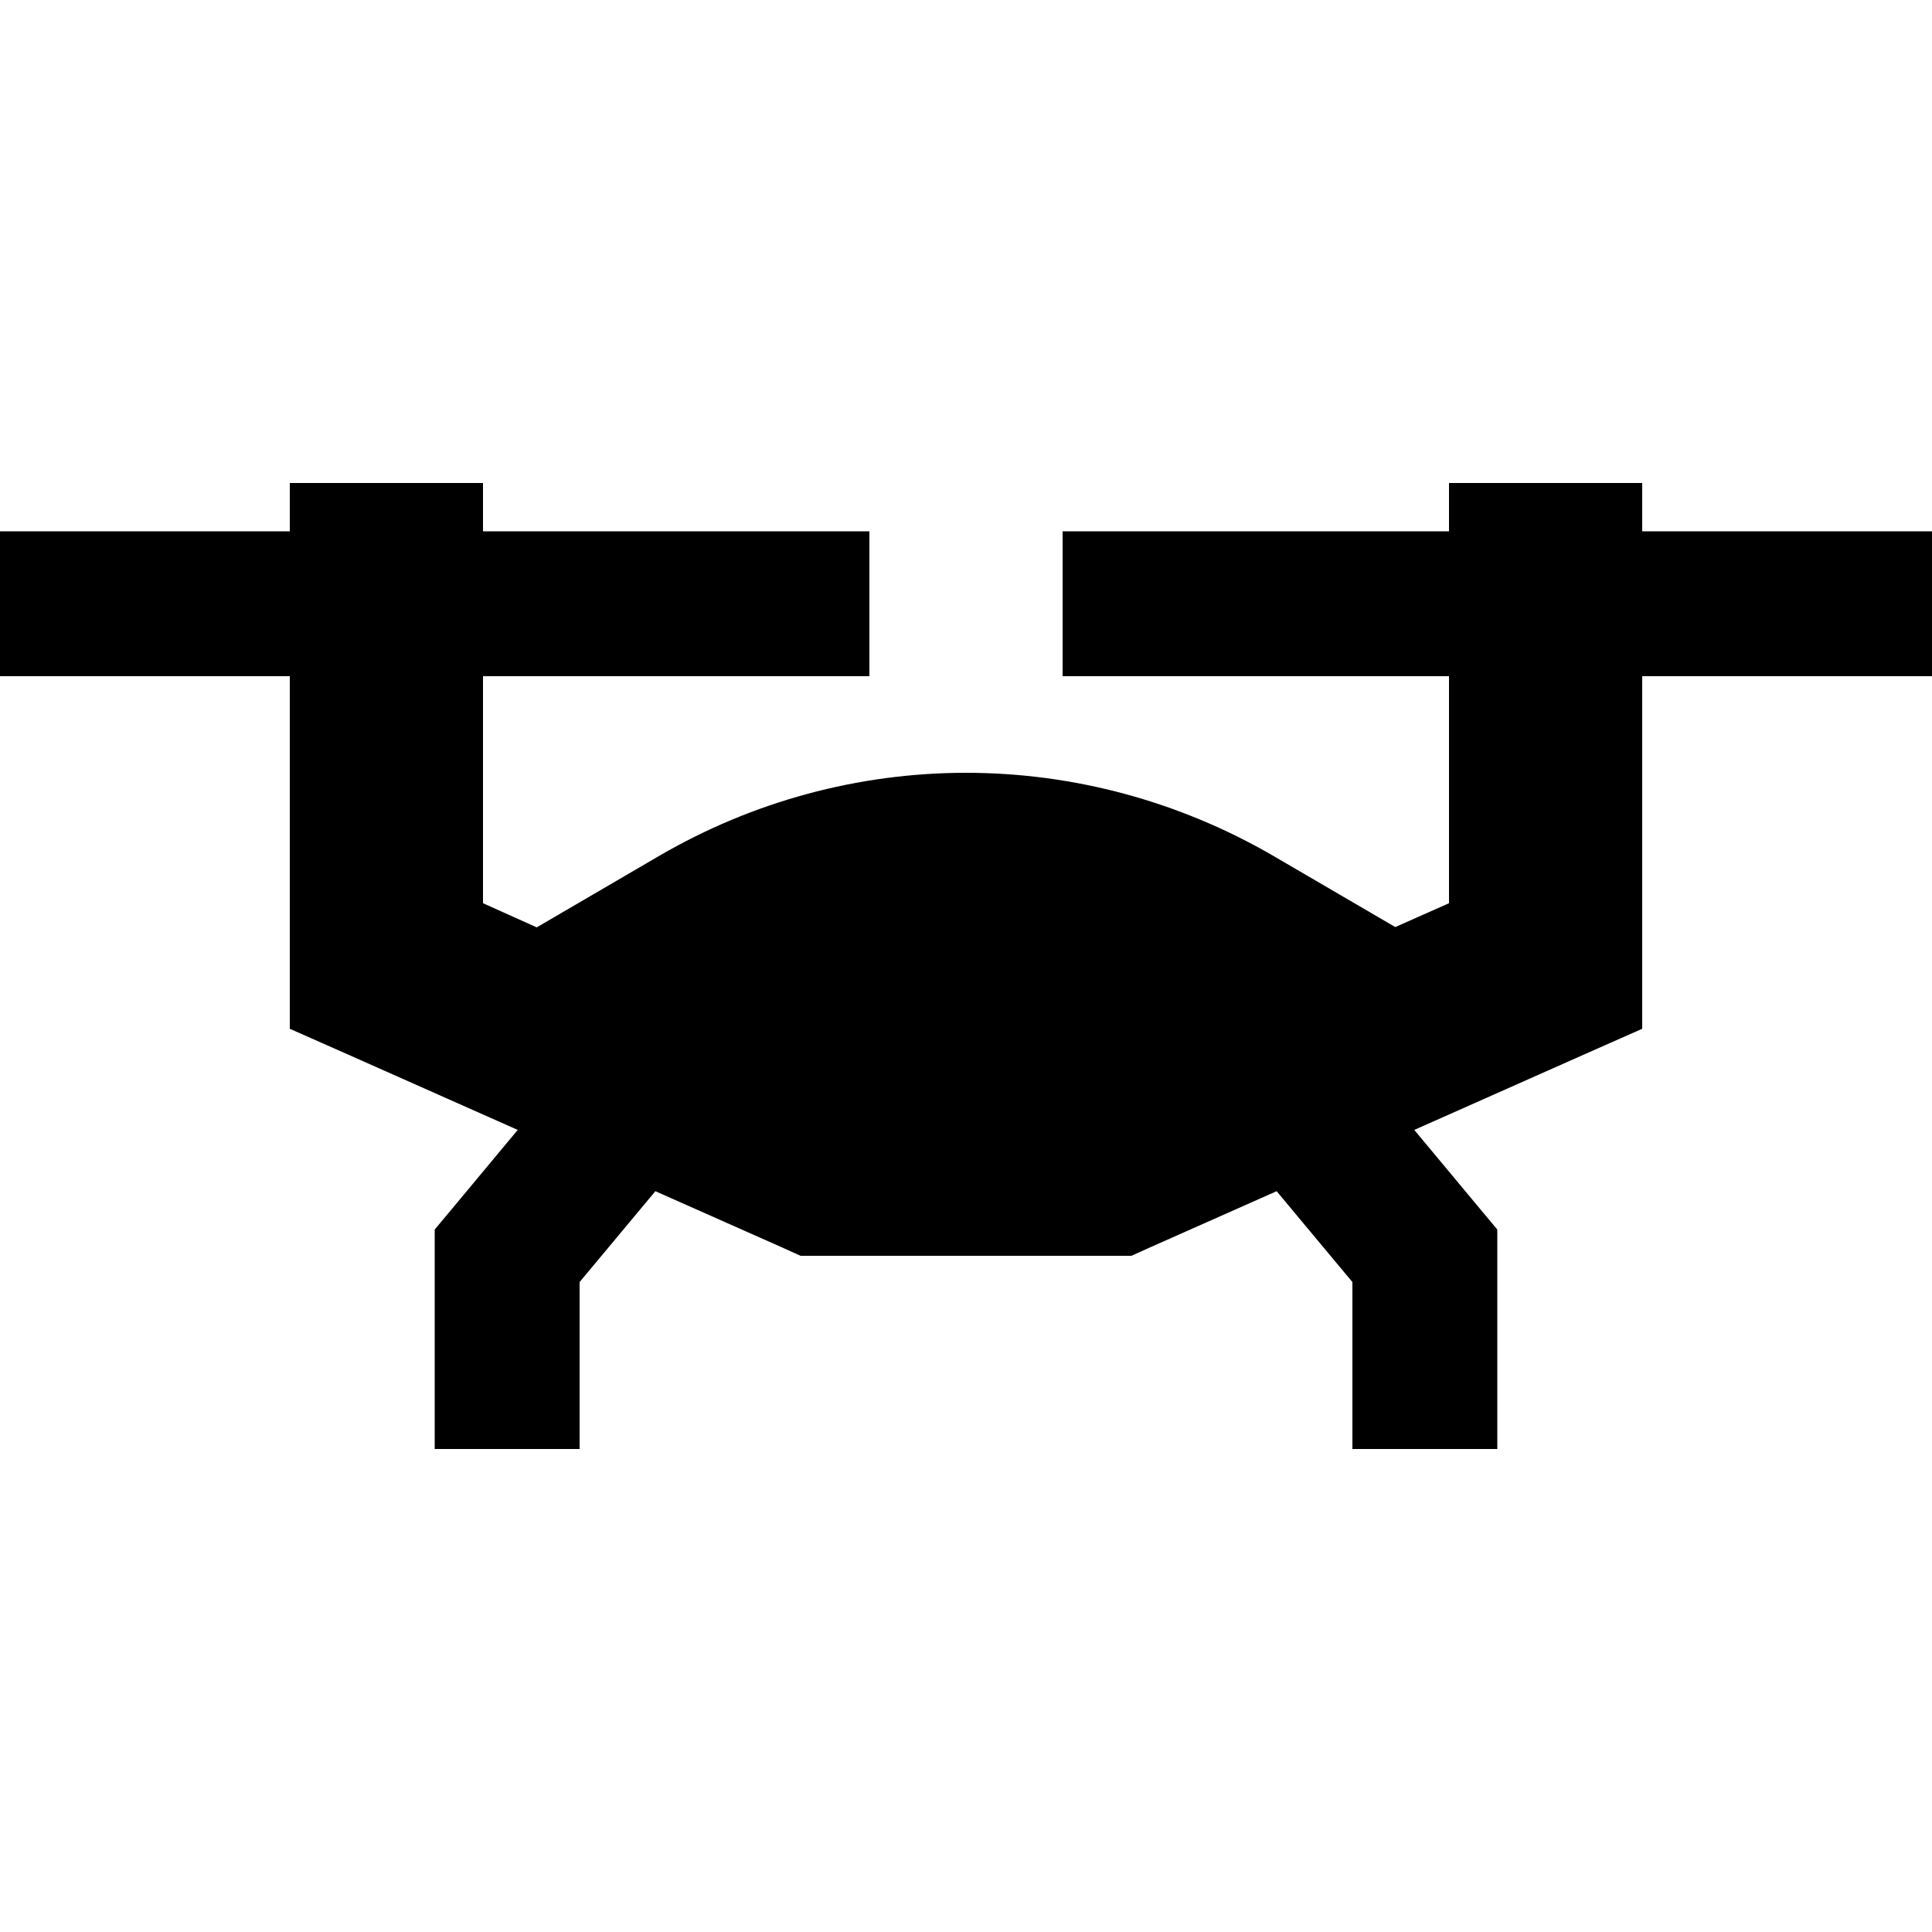 <svg xmlns="http://www.w3.org/2000/svg" width="24" height="24" viewBox="0 0 640 512"><path d="M160 112l0-16L96 96l0 16-72 0L0 112l0 48 24 0 72 0 0 16 0 16 0 64 0 20.8 19 8.4 56.5 25.1-21.9 26.3-5.6 6.7 0 8.7 0 40 0 24 48 0 0-24 0-31.3 25.1-30.1L259 349.2l6.2 2.8 6.8 0 96 0 6.8 0 6.2-2.8 41.9-18.6L448 360.7l0 31.3 0 24 48 0 0-24 0-40 0-8.7-5.6-6.7-21.9-26.3L525 285.2l19-8.4 0-20.8 0-64 0-16 0-16 72 0 24 0 0-48-24 0-72 0 0-16-64 0 0 16-104 0-24 0 0 48 24 0 104 0 0 16 0 16 0 43.2-17.8 7.9-40.6-23.7C390.7 201.5 355.7 192 320 192s-70.7 9.5-101.6 27.5l-40.6 23.7L160 235.2l0-43.2 0-16 0-16 104 0 24 0 0-48-24 0-104 0z"/></svg>